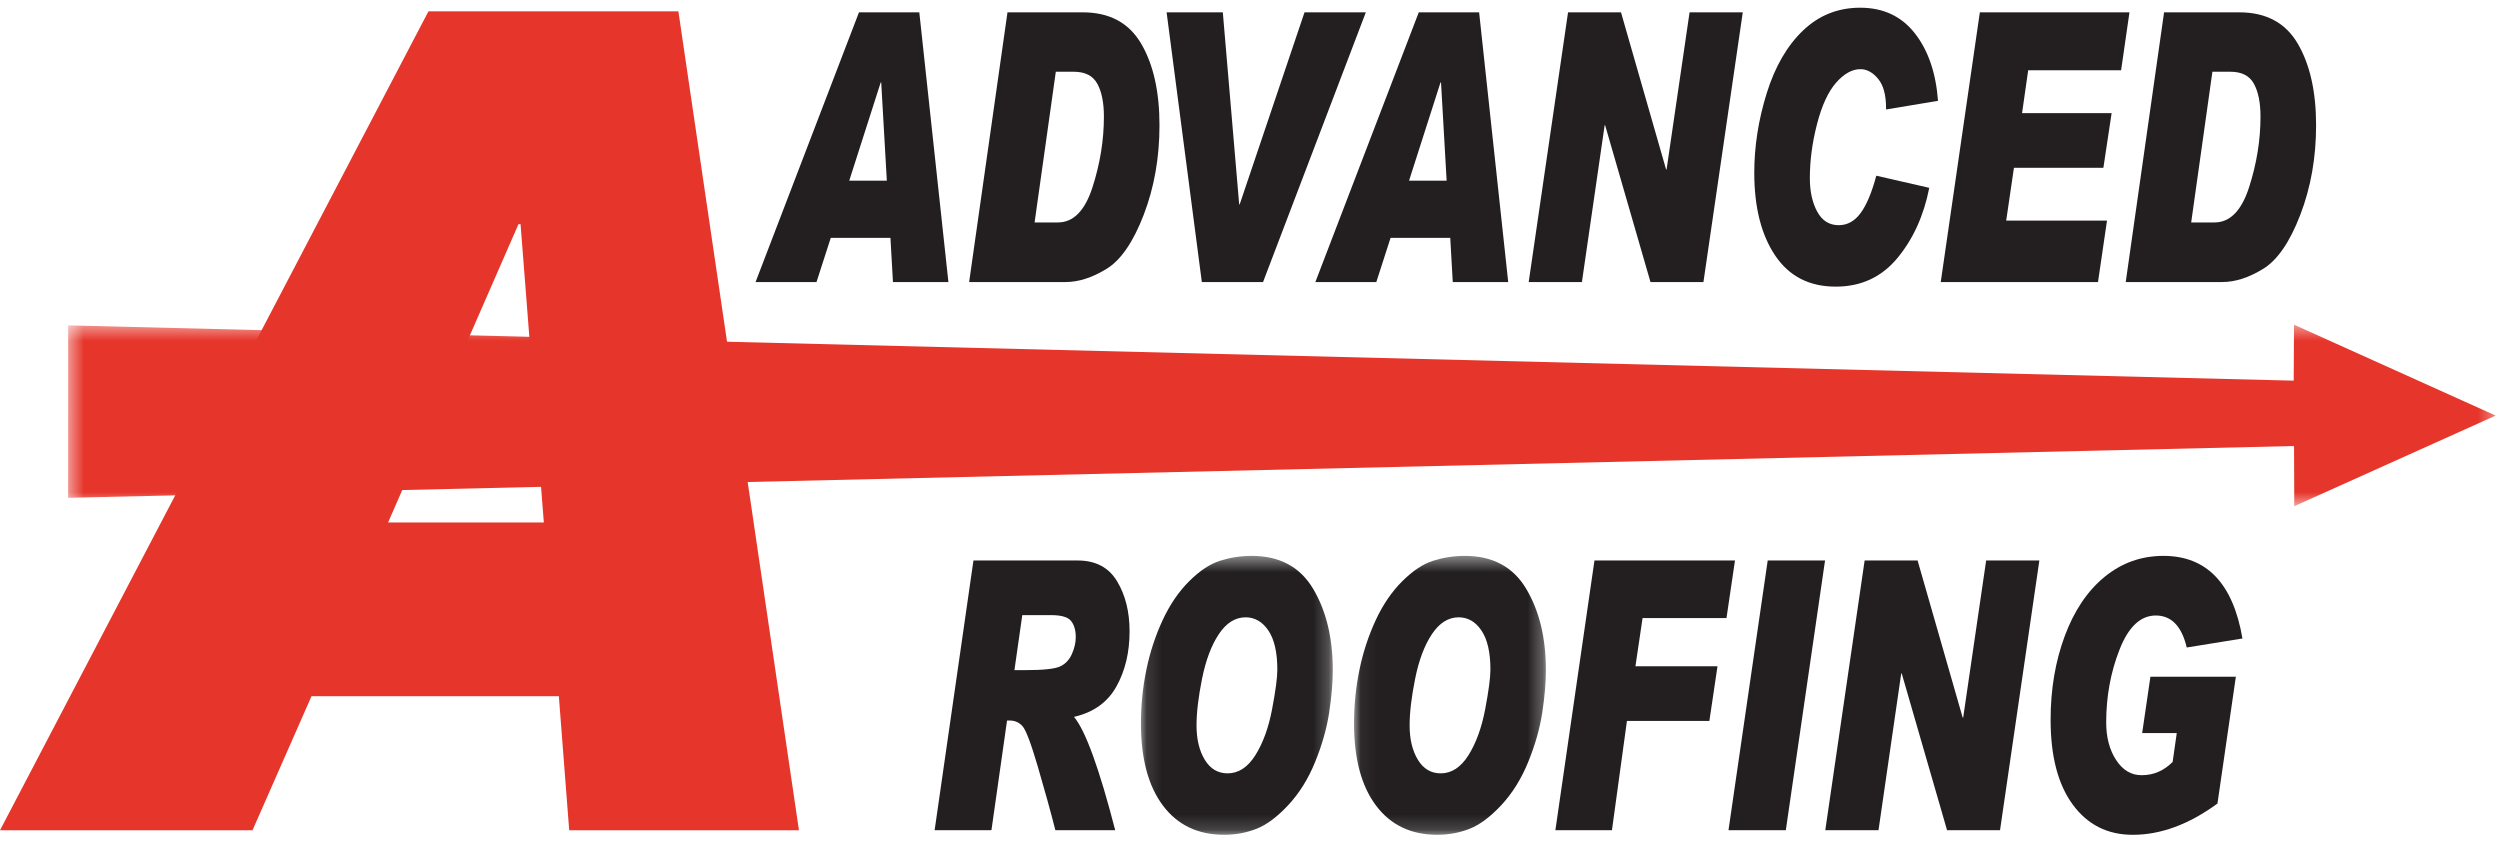 <?xml version="1.0" encoding="UTF-8" standalone="no"?>
<svg viewBox="0 0 165 56" version="1.1" xmlns="http://www.w3.org/2000/svg" xmlns:xlink="http://www.w3.org/1999/xlink">
    <title>Advanced Roofing</title>
    <defs>
        <polygon id="path-1" points="12.781 18.836 0.119 18.836 0.119 0.428 12.781 0.428"></polygon>
        <polygon id="path-3" points="12.717 18.836 0.054 18.836 0.054 0.428 12.717 0.428 12.717 18.836"></polygon>
        <polygon id="path-5" points="160.676 12.421 160.676 0.441 0.459 0.441 0.459 12.421 160.676 12.421"></polygon>
    </defs>
    <g id="Page-1" stroke="none" stroke-width="1" fill="none" fill-rule="evenodd">
        <g id="assets" transform="translate(-251, -3485)">
            <g id="logo-dt" transform="translate(251, 3485)">
                <path d="M58.531,11.924 L58.16,5.44 L58.127,5.44 L56.05,11.924 L58.531,11.924 Z M62.595,18.615 L58.935,18.615 L58.77,15.701 L54.83,15.701 L53.889,18.615 L49.867,18.615 L56.692,0.814 L60.674,0.814 L62.595,18.615 Z" id="Fill-1" fill="#231F20"></path>
                <g id="Group-37" transform="translate(0, 0.115)">
                    <path d="M68.283,14.566 L69.824,14.566 C70.847,14.566 71.608,13.789 72.108,12.234 C72.608,10.68 72.858,9.13 72.858,7.583 C72.858,6.668 72.714,5.946 72.425,5.416 C72.137,4.885 71.619,4.62 70.871,4.62 L69.684,4.62 L68.283,14.566 Z M66.494,0.699 L71.457,0.699 C73.221,0.699 74.506,1.386 75.315,2.762 C76.123,4.14 76.526,5.936 76.526,8.154 C76.526,10.283 76.18,12.25 75.488,14.055 C74.795,15.861 73.976,17.053 73.031,17.631 C72.086,18.211 71.184,18.5 70.327,18.5 L63.963,18.5 L66.494,0.699 Z" id="Fill-2" fill="#231F20"></path>
                    <polygon id="Fill-4" fill="#231F20" points="90.145 0.699 83.361 18.5 79.321 18.5 76.996 0.699 80.706 0.699 81.786 13.375 81.819 13.375 86.098 0.699"></polygon>
                    <path d="M95.478,11.809 L95.107,5.325 L95.074,5.325 L92.997,11.809 L95.478,11.809 Z M99.542,18.5 L95.882,18.5 L95.717,15.585 L91.777,15.585 L90.837,18.5 L86.814,18.5 L93.639,0.699 L97.622,0.699 L99.542,18.5 Z" id="Fill-6" fill="#231F20"></path>
                    <polygon id="Fill-8" fill="#231F20" points="115.023 0.699 112.427 18.5 108.932 18.5 105.939 8.154 105.907 8.154 104.406 18.5 100.894 18.5 103.491 0.699 106.986 0.699 109.962 11.068 109.995 11.068 111.512 0.699"></polygon>
                    <path d="M127.908,6.54 L124.479,7.11 L124.479,7.013 C124.479,6.147 124.303,5.503 123.951,5.082 C123.6,4.662 123.212,4.45 122.789,4.45 C122.24,4.45 121.704,4.748 121.182,5.343 C120.66,5.937 120.241,6.847 119.925,8.069 C119.608,9.291 119.45,10.482 119.45,11.639 C119.45,12.521 119.613,13.26 119.937,13.855 C120.261,14.45 120.733,14.747 121.355,14.747 C121.927,14.747 122.409,14.481 122.802,13.946 C123.194,13.412 123.539,12.59 123.836,11.481 L127.331,12.282 C126.969,14.121 126.266,15.667 125.225,16.921 C124.184,18.176 122.828,18.803 121.157,18.803 C119.415,18.803 118.083,18.119 117.163,16.752 C116.242,15.383 115.782,13.562 115.782,11.287 C115.782,9.546 116.055,7.799 116.602,6.041 C117.149,4.284 117.948,2.904 118.997,1.901 C120.047,0.897 121.305,0.394 122.772,0.394 C124.295,0.394 125.497,0.957 126.379,2.083 C127.261,3.208 127.771,4.694 127.908,6.54" id="Fill-10" fill="#231F20"></path>
                    <polygon id="Fill-12" fill="#231F20" points="140.545 0.699 139.993 4.524 133.86 4.524 133.456 7.353 139.367 7.353 138.823 10.959 132.92 10.959 132.409 14.444 139.062 14.444 138.468 18.5 128.089 18.5 130.67 0.699"></polygon>
                    <path d="M144.618,14.566 L146.16,14.566 C147.182,14.566 147.943,13.789 148.443,12.234 C148.943,10.68 149.193,9.13 149.193,7.583 C149.193,6.668 149.049,5.946 148.76,5.416 C148.472,4.885 147.954,4.62 147.207,4.62 L146.019,4.62 L144.618,14.566 Z M142.829,0.699 L147.792,0.699 C149.556,0.699 150.842,1.386 151.65,2.762 C152.458,4.14 152.862,5.936 152.862,8.154 C152.862,10.283 152.515,12.25 151.823,14.055 C151.13,15.861 150.311,17.053 149.366,17.631 C148.421,18.211 147.52,18.5 146.662,18.5 L140.298,18.5 L142.829,0.699 Z" id="Fill-14" fill="#231F20"></path>
                    <path d="M66.952,44.114 L67.661,44.114 C68.848,44.114 69.616,44.033 69.965,43.871 C70.314,43.709 70.573,43.436 70.744,43.051 C70.914,42.667 71,42.296 71,41.94 C71,41.487 70.898,41.132 70.694,40.873 C70.491,40.613 70.049,40.483 69.367,40.483 L67.471,40.483 L66.952,44.114 Z M64.248,36.877 L71.123,36.877 C72.31,36.877 73.179,37.335 73.728,38.249 C74.278,39.164 74.552,40.264 74.552,41.552 C74.552,42.945 74.261,44.161 73.679,45.201 C73.096,46.241 72.165,46.906 70.884,47.198 C71.643,48.105 72.549,50.598 73.604,54.679 L69.656,54.679 C69.326,53.391 68.937,51.984 68.489,50.459 C68.041,48.932 67.705,48.049 67.479,47.805 C67.254,47.562 66.982,47.441 66.663,47.441 L66.465,47.441 L65.435,54.679 L61.685,54.679 L64.248,36.877 Z" id="Fill-16" fill="#231F20"></path>
                    <g id="Group-20" transform="translate(75.183, 36.145)">
                        <mask id="mask-2" fill="white">
                            <use xlink:href="#path-1"></use>
                        </mask>
                        <g id="Clip-19"></g>
                        <path d="M5.84,14.781 C6.56,14.781 7.171,14.38 7.674,13.579 C8.177,12.777 8.544,11.767 8.775,10.549 C9.006,9.331 9.121,8.462 9.121,7.944 C9.121,6.803 8.924,5.941 8.532,5.358 C8.139,4.775 7.637,4.483 7.027,4.483 C6.346,4.483 5.759,4.85 5.267,5.583 C4.776,6.315 4.406,7.291 4.158,8.509 C3.911,9.727 3.788,10.766 3.788,11.624 C3.788,12.53 3.969,13.284 4.331,13.882 C4.694,14.481 5.197,14.781 5.84,14.781 M7.431,0.428 C9.272,0.428 10.624,1.154 11.487,2.607 C12.35,4.061 12.781,5.848 12.781,7.968 C12.781,8.787 12.702,9.72 12.542,10.767 C12.382,11.816 12.075,12.901 11.619,14.022 C11.162,15.143 10.571,16.094 9.843,16.875 C9.114,17.657 8.415,18.179 7.745,18.441 C7.074,18.705 6.362,18.836 5.609,18.836 C3.884,18.836 2.537,18.193 1.57,16.907 C0.603,15.619 0.119,13.813 0.119,11.49 C0.119,10.276 0.239,9.091 0.478,7.938 C0.717,6.784 1.074,5.695 1.55,4.672 C2.025,3.648 2.61,2.79 3.305,2.098 C4,1.406 4.684,0.954 5.358,0.744 C6.031,0.534 6.722,0.428 7.431,0.428" id="Fill-18" fill="#231F20" mask="url(#mask-2)"></path>
                    </g>
                    <g id="Group-23" transform="translate(89.312, 36.145)">
                        <mask id="mask-4" fill="white">
                            <use xlink:href="#path-3"></use>
                        </mask>
                        <g id="Clip-22"></g>
                        <path d="M5.775,14.781 C6.495,14.781 7.107,14.38 7.61,13.579 C8.112,12.777 8.478,11.767 8.71,10.549 C8.94,9.331 9.056,8.462 9.056,7.944 C9.056,6.803 8.859,5.941 8.466,5.358 C8.074,4.775 7.572,4.483 6.962,4.483 C6.28,4.483 5.694,4.85 5.202,5.583 C4.71,6.315 4.34,7.291 4.093,8.509 C3.846,9.727 3.723,10.766 3.723,11.624 C3.723,12.53 3.904,13.284 4.267,13.882 C4.629,14.481 5.132,14.781 5.775,14.781 M7.366,0.428 C9.207,0.428 10.559,1.154 11.421,2.607 C12.285,4.061 12.717,5.848 12.717,7.968 C12.717,8.787 12.637,9.72 12.477,10.767 C12.317,11.816 12.01,12.901 11.553,14.022 C11.097,15.143 10.505,16.094 9.778,16.875 C9.049,17.657 8.35,18.179 7.679,18.441 C7.009,18.705 6.297,18.836 5.544,18.836 C3.819,18.836 2.472,18.193 1.505,16.907 C0.537,15.619 0.054,13.813 0.054,11.49 C0.054,10.276 0.173,9.091 0.413,7.938 C0.652,6.784 1.009,5.695 1.484,4.672 C1.96,3.648 2.545,2.79 3.241,2.098 C3.936,1.406 4.619,0.954 5.293,0.744 C5.966,0.534 6.657,0.428 7.366,0.428" id="Fill-21" fill="#231F20" mask="url(#mask-4)"></path>
                    </g>
                    <polygon id="Fill-24" fill="#231F20" points="114.509 36.877 113.948 40.678 108.409 40.678 107.939 43.859 113.355 43.859 112.819 47.466 107.378 47.466 106.389 54.679 102.655 54.679 105.235 36.877"></polygon>
                    <polygon id="Fill-26" fill="#231F20" points="120.453 36.877 117.864 54.679 114.08 54.679 116.669 36.877"></polygon>
                    <polygon id="Fill-28" fill="#231F20" points="134.598 36.877 132.002 54.679 128.506 54.679 125.514 44.333 125.481 44.333 123.981 54.679 120.469 54.679 123.066 36.877 126.561 36.877 129.537 47.247 129.57 47.247 131.086 36.877"></polygon>
                    <path d="M148.002,42.025 L144.326,42.62 C143.991,41.211 143.309,40.508 142.281,40.508 C141.276,40.508 140.479,41.257 139.891,42.754 C139.302,44.252 139.009,45.855 139.009,47.562 C139.009,48.55 139.227,49.378 139.664,50.046 C140.101,50.714 140.657,51.047 141.333,51.047 L141.367,51.047 C142.136,51.047 142.812,50.756 143.394,50.174 L143.666,48.267 L141.383,48.267 L141.927,44.551 L147.566,44.551 L146.353,52.918 C144.474,54.294 142.611,54.982 140.764,54.982 C139.099,54.982 137.779,54.318 136.804,52.991 C135.828,51.663 135.34,49.797 135.34,47.393 C135.34,45.385 135.651,43.543 136.272,41.867 C136.893,40.192 137.768,38.89 138.897,37.963 C140.026,37.037 141.323,36.573 142.784,36.573 C145.642,36.573 147.381,38.391 148.002,42.025" id="Fill-30" fill="#231F20"></path>
                    <path d="M35.893,34.367 L34.356,14.679 L34.22,14.679 L25.614,34.367 L35.893,34.367 Z M52.731,54.681 L37.567,54.681 L36.884,45.833 L20.56,45.833 L16.666,54.681 L0,54.681 L28.278,0.632 L44.773,0.632 L52.731,54.681 Z" id="Fill-32" fill="#E6362B"></path>
                    <g id="Group-36" transform="translate(4.037, 20.873)">
                        <mask id="mask-6" fill="white">
                            <use xlink:href="#path-5"></use>
                        </mask>
                        <g id="Clip-35"></g>
                        <polygon id="Fill-34" fill="#E6362B" mask="url(#mask-6)" points="0.461 0.486 0.459 11.868 147.37 8.449 147.385 12.421 160.676 6.44 147.368 0.441 147.347 4.135"></polygon>
                    </g>
                </g>
            </g>
        </g>
    </g>
</svg>